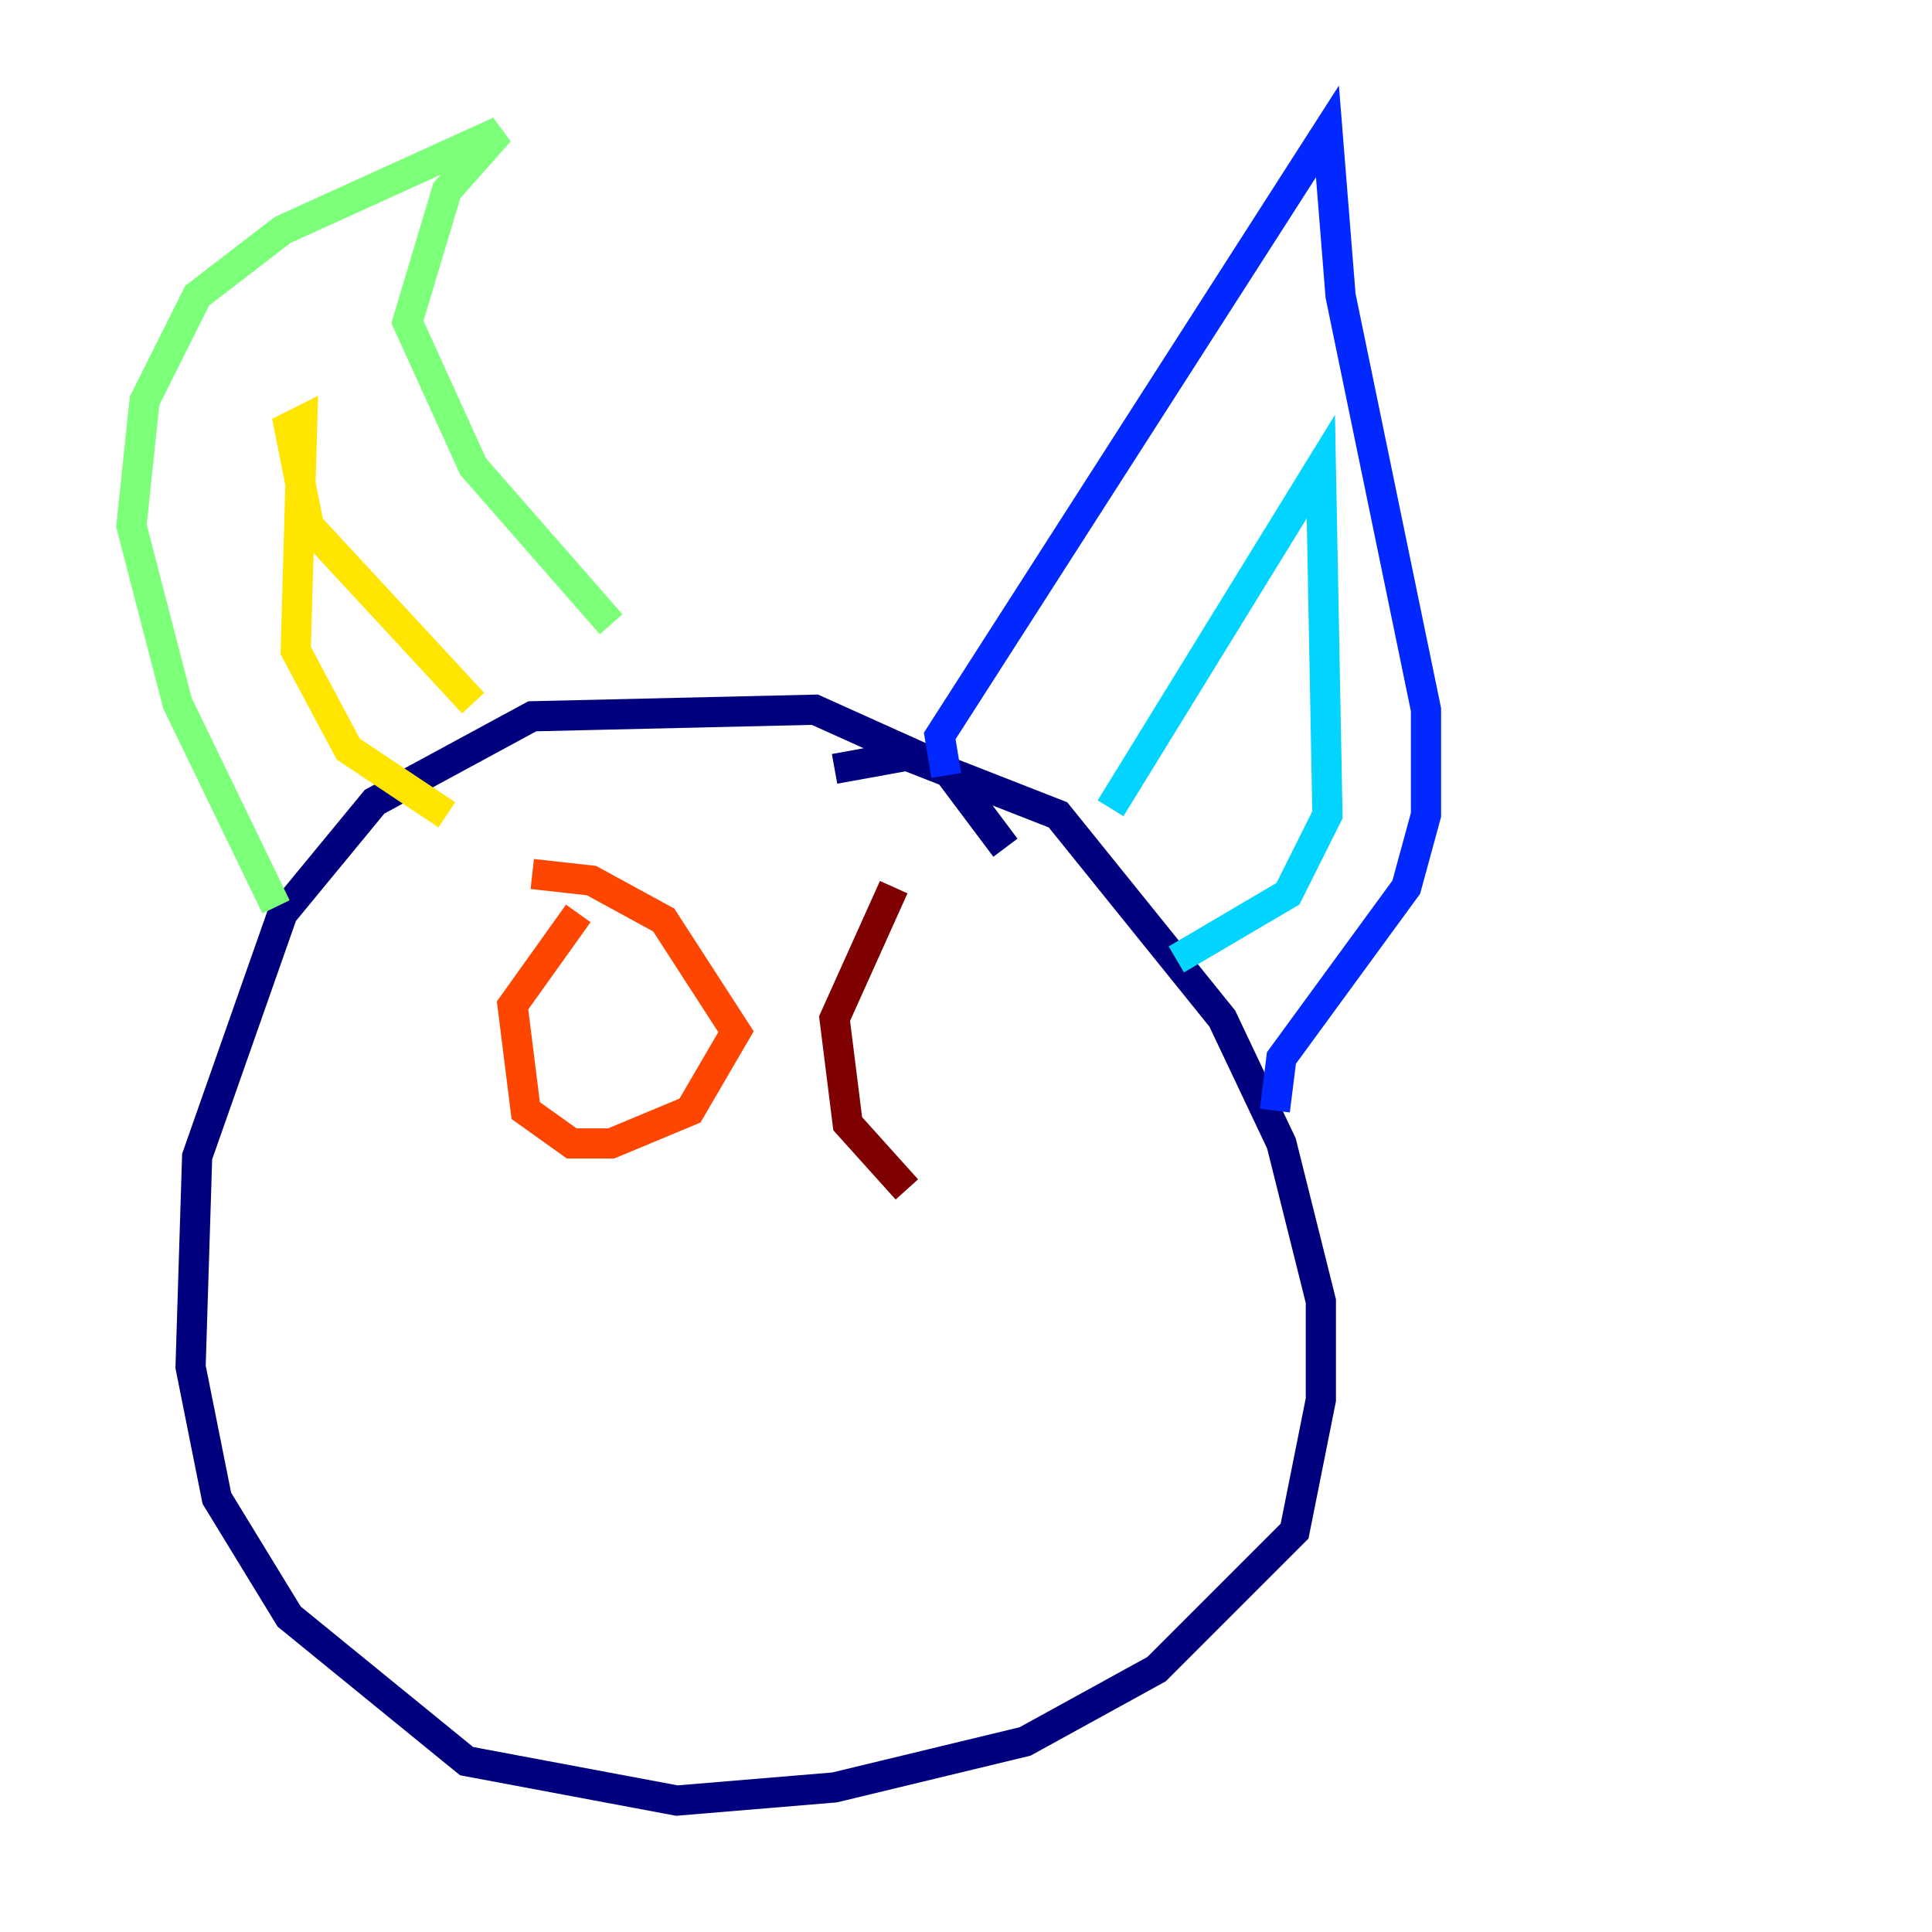 <?xml version="1.0" encoding="utf-8" ?>
<svg baseProfile="tiny" height="128" version="1.2" viewBox="0,0,128,128" width="128" xmlns="http://www.w3.org/2000/svg" xmlns:ev="http://www.w3.org/2001/xml-events" xmlns:xlink="http://www.w3.org/1999/xlink"><defs /><polyline fill="none" points="66.612,56.163 62.694,50.939 53.986,47.02 35.265,47.456 24.816,53.116 18.721,60.517 13.061,76.626 12.626,90.558 14.367,99.265 19.157,107.102 30.912,116.68 44.843,119.293 55.292,118.422 67.918,115.374 76.626,110.585 85.769,101.442 87.51,92.735 87.51,86.204 84.898,75.755 80.98,67.483 70.095,53.986 60.082,50.068 55.292,50.939" stroke="#00007f" stroke-width="2" /><polyline fill="none" points="62.694,51.374 62.258,48.762 87.946,8.707 88.816,19.592 94.476,47.02 94.476,53.986 93.17,58.776 84.898,70.095 84.463,73.578" stroke="#0028ff" stroke-width="2" /><polyline fill="none" points="73.578,53.551 87.51,30.912 87.946,53.986 85.333,59.211 77.932,63.565" stroke="#00d4ff" stroke-width="2" /><polyline fill="none" points="40.49,41.361 31.347,30.912 26.993,21.333 29.605,12.626 33.088,8.707 18.721,15.238 13.061,19.592 9.578,26.558 8.707,34.83 11.755,46.585 18.286,60.082" stroke="#7cff79" stroke-width="2" /><polyline fill="none" points="31.347,46.585 20.463,34.83 19.157,28.299 20.027,27.864 19.592,43.102 23.075,49.633 29.605,53.986" stroke="#ffe500" stroke-width="2" /><polyline fill="none" points="38.313,60.517 33.959,66.612 34.83,73.578 37.878,75.755 40.49,75.755 45.714,73.578 48.762,68.354 43.973,60.952 39.184,58.34 35.265,57.905" stroke="#ff4600" stroke-width="2" /><polyline fill="none" points="59.211,58.776 55.292,67.483 56.163,74.449 60.082,78.803" stroke="#7f0000" stroke-width="2" /></svg>